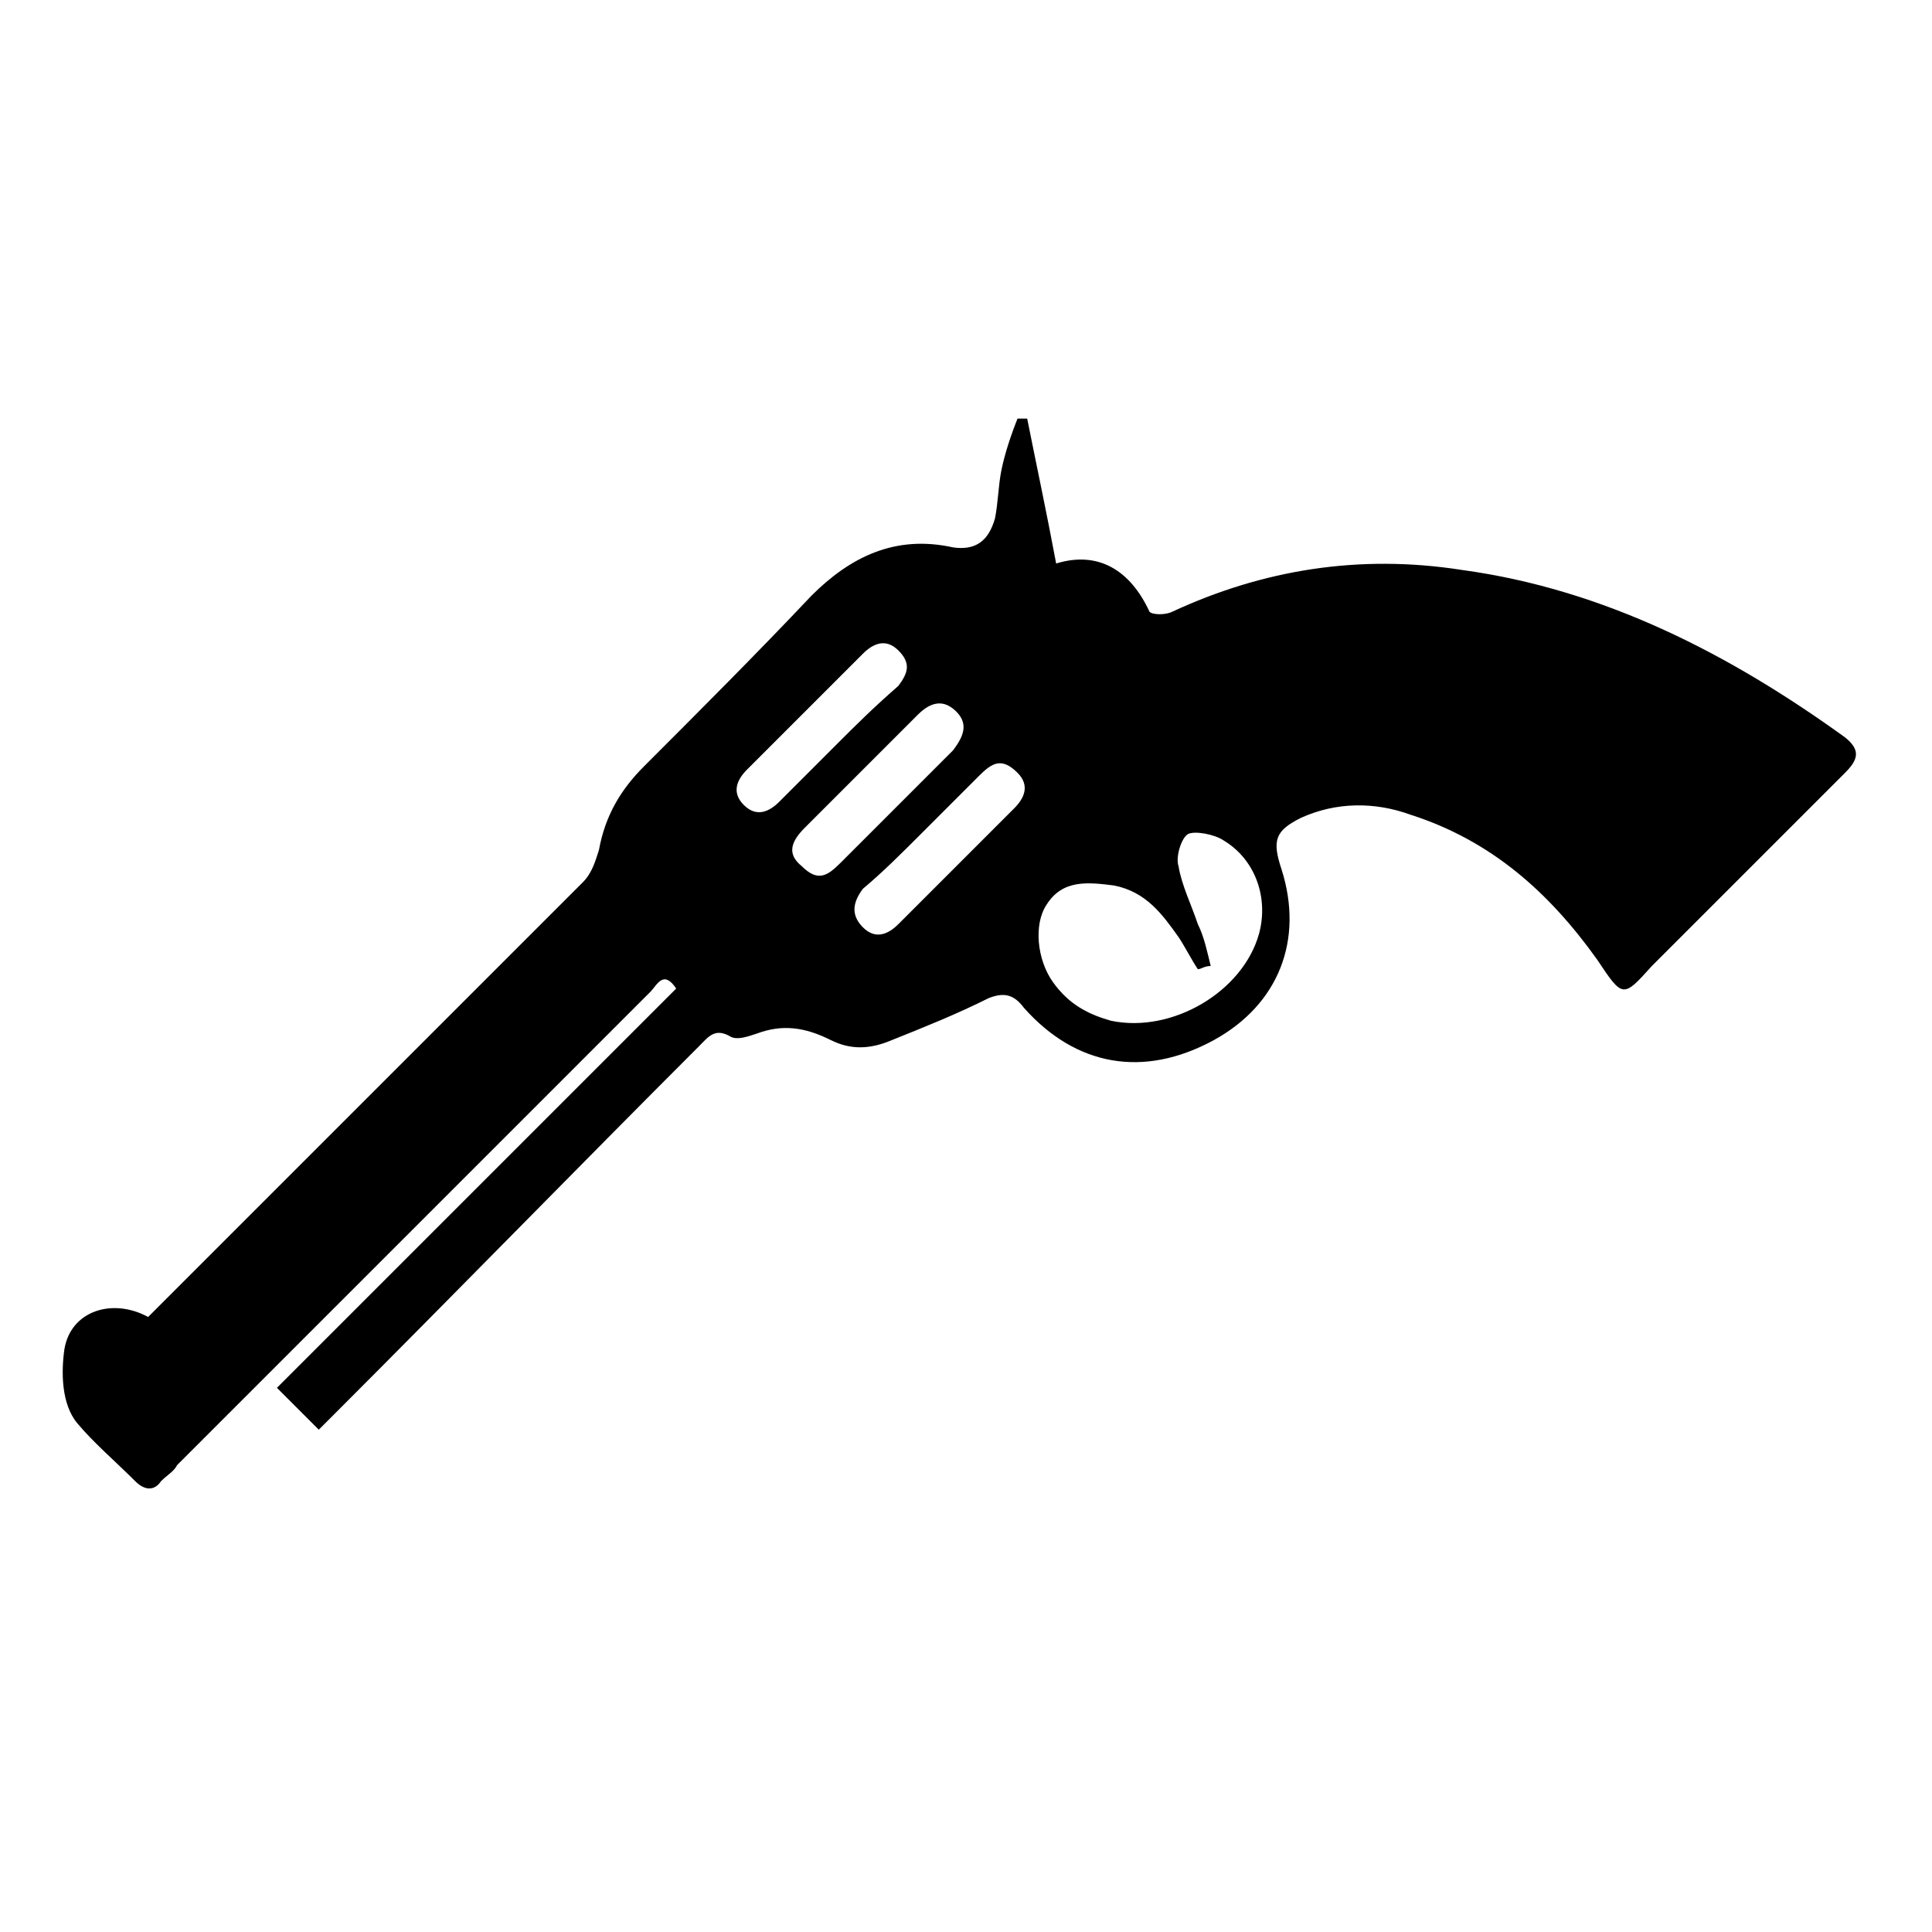 <?xml version="1.0" encoding="utf-8"?>
<!-- Generator: Adobe Illustrator 24.1.2, SVG Export Plug-In . SVG Version: 6.00 Build 0)  -->
<svg version="1.1" id="Слой_1" xmlns="http://www.w3.org/2000/svg" xmlns:xlink="http://www.w3.org/1999/xlink" x="0px" y="0px"
	 viewBox="0 0 60 60" style="enable-background:new 0 0 60 60;" xml:space="preserve">
<style type="text/css">
	.st0{fill:currentColor;}
</style>
<g>
	<path class="st0" d="M32.8,17.5c-0.3-1.6-0.6-3-0.9-4.5c-0.1,0-0.2,0-0.3,0c-0.2,0.5-0.4,1.1-0.5,1.6c-0.1,0.5-0.1,1-0.2,1.5
		c-0.2,0.7-0.6,1-1.3,0.9c-1.8-0.4-3.2,0.3-4.4,1.5c-1.7,1.8-3.5,3.6-5.2,5.3c-0.7,0.7-1.2,1.5-1.4,2.6c-0.1,0.3-0.2,0.7-0.5,1
		c-4.4,4.4-8.9,8.9-13.3,13.3c-0.1,0.1-0.1,0.1-0.2,0.2c-1.1-0.6-2.4-0.2-2.6,1c-0.1,0.7-0.1,1.7,0.4,2.3c0.5,0.6,1.2,1.2,1.8,1.8
		c0.3,0.3,0.6,0.3,0.8,0c0.2-0.2,0.4-0.3,0.5-0.5c4.9-4.9,9.8-9.8,14.7-14.7c0.2-0.2,0.4-0.7,0.8-0.1c-4.1,4.1-8.3,8.3-12.4,12.4
		c0.4,0.4,0.8,0.8,1.3,1.3c0.2-0.2,0.4-0.4,0.5-0.5c3.8-3.8,7.5-7.6,11.3-11.4c0.3-0.3,0.5-0.6,1-0.3c0.2,0.1,0.5,0,0.8-0.1
		c0.8-0.3,1.5-0.2,2.3,0.2c0.6,0.3,1.2,0.3,1.9,0c1-0.4,2-0.8,3-1.3c0.5-0.2,0.8-0.1,1.1,0.3c1.6,1.8,3.7,2.2,5.9,1
		c2-1.1,2.8-3.1,2.1-5.3c-0.3-0.9-0.2-1.2,0.6-1.6c1.1-0.5,2.3-0.5,3.4-0.1c2.5,0.8,4.3,2.4,5.8,4.5c0.8,1.2,0.8,1.2,1.7,0.2
		c2-2,4-4,6-6c0.4-0.4,0.5-0.7,0-1.1c-3.6-2.6-7.5-4.6-11.9-5.2c-3.2-0.5-6.2,0-9,1.3c-0.2,0.1-0.6,0.1-0.7,0
		C35.1,17.7,34.1,17.1,32.8,17.5z M37.2,30.1c0.1,0,0.2-0.1,0.4-0.1c-0.1-0.4-0.2-0.9-0.4-1.3c-0.2-0.6-0.5-1.2-0.6-1.8
		c-0.1-0.3,0.1-0.9,0.3-1c0.2-0.1,0.8,0,1.1,0.2c1,0.6,1.4,1.8,1.1,2.9c-0.5,1.8-2.7,3.1-4.6,2.7c-0.7-0.2-1.3-0.5-1.8-1.2
		c-0.5-0.7-0.6-1.8-0.2-2.4c0.5-0.8,1.3-0.7,2.1-0.6c1,0.2,1.5,0.9,2,1.6C36.8,29.4,37,29.8,37.2,30.1z M27.8,25.1
		c-0.6,0.6-1.1,1.1-1.7,1.7c-0.4,0.4-0.7,0.6-1.2,0.1c-0.5-0.4-0.3-0.8,0.1-1.2c1.2-1.2,2.3-2.3,3.5-3.5c0.4-0.4,0.8-0.5,1.2-0.1
		c0.4,0.4,0.2,0.8-0.1,1.2C29,23.9,28.4,24.5,27.8,25.1z M28.6,25.9L28.6,25.9c0.6-0.6,1.2-1.2,1.8-1.8c0.4-0.4,0.7-0.6,1.2-0.1
		c0.4,0.4,0.2,0.8-0.1,1.1c-1.2,1.2-2.4,2.4-3.6,3.6c-0.3,0.3-0.7,0.5-1.1,0.1c-0.4-0.4-0.3-0.8,0-1.2C27.4,27.1,28,26.5,28.6,25.9z
		 M26,23.1c-0.6,0.6-1.2,1.2-1.8,1.8c-0.3,0.3-0.7,0.5-1.1,0.1c-0.4-0.4-0.2-0.8,0.1-1.1c1.2-1.2,2.4-2.4,3.6-3.6
		c0.3-0.3,0.7-0.5,1.1-0.1c0.4,0.4,0.3,0.7,0,1.1C27.1,22,26.6,22.5,26,23.1z"/>
</g>
</svg>
